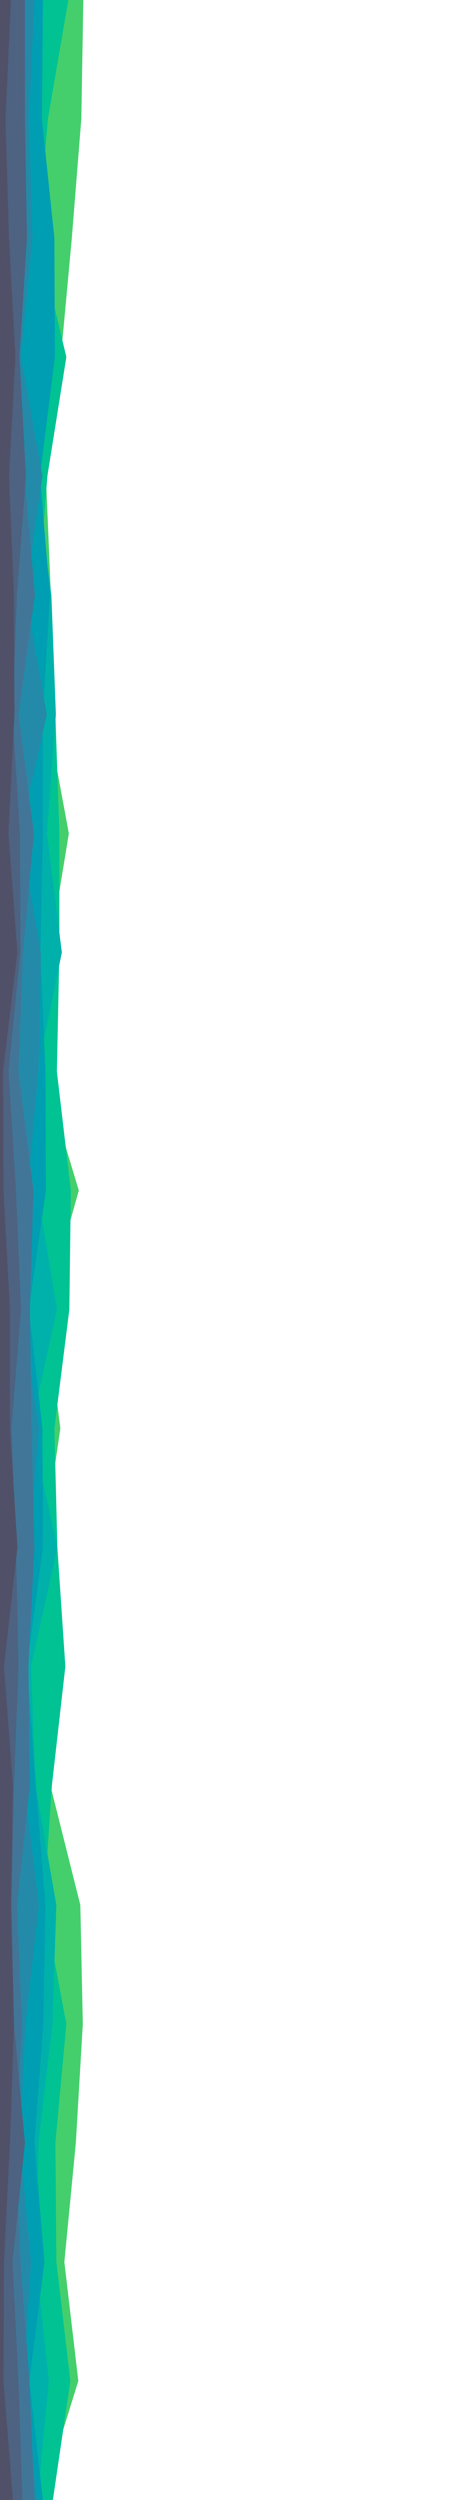<svg id="visual" viewBox="0 0 900 5000" width="900" height="5000" xmlns="http://www.w3.org/2000/svg" xmlns:xlink="http://www.w3.org/1999/xlink" version="1.1"><path d="M167 0L163 238L144 476L122 714L92 952L102 1190L94 1429L138 1667L99 1905L86 2143L158 2381L91 2619L121 2857L86 3095L102 3333L101 3571L161 3810L166 4048L152 4286L129 4524L157 4762L83 5000L0 5000L0 4762L0 4524L0 4286L0 4048L0 3810L0 3571L0 3333L0 3095L0 2857L0 2619L0 2381L0 2143L0 1905L0 1667L0 1429L0 1190L0 952L0 714L0 476L0 238L0 0Z" fill="#44cf6c"></path><path d="M137 0L96 238L76 476L133 714L95 952L76 1190L111 1429L119 1667L119 1905L114 2143L142 2381L139 2619L109 2857L115 3095L131 3333L104 3571L88 3810L133 4048L111 4286L113 4524L141 4762L106 5000L0 5000L0 4762L0 4524L0 4286L0 4048L0 3810L0 3571L0 3333L0 3095L0 2857L0 2619L0 2381L0 2143L0 1905L0 1667L0 1429L0 1190L0 952L0 714L0 476L0 238L0 0Z" fill="#00c293"></path><path d="M71 0L64 238L94 476L61 714L71 952L103 1190L112 1429L94 1667L124 1905L75 2143L75 2381L114 2619L62 2857L115 3095L62 3333L71 3571L113 3810L105 4048L77 4286L72 4524L98 4762L75 5000L0 5000L0 4762L0 4524L0 4286L0 4048L0 3810L0 3571L0 3333L0 3095L0 2857L0 2619L0 2381L0 2143L0 1905L0 1667L0 1429L0 1190L0 952L0 714L0 476L0 238L0 0Z" fill="#00b1ab"></path><path d="M86 0L84 238L109 476L110 714L80 952L100 1190L86 1429L86 1667L81 1905L91 2143L92 2381L58 2619L85 2857L86 3095L54 3333L72 3571L91 3810L87 4048L69 4286L89 4524L59 4762L86 5000L0 5000L0 4762L0 4524L0 4286L0 4048L0 3810L0 3571L0 3333L0 3095L0 2857L0 2619L0 2381L0 2143L0 1905L0 1667L0 1429L0 1190L0 952L0 714L0 476L0 238L0 0Z" fill="#009eb2"></path><path d="M69 0L58 238L65 476L42 714L85 952L51 1190L94 1429L40 1667L82 1905L77 2143L55 2381L41 2619L78 2857L58 3095L57 3333L48 3571L78 3810L51 4048L40 4286L62 4524L48 4762L74 5000L0 5000L0 4762L0 4524L0 4286L0 4048L0 3810L0 3571L0 3333L0 3095L0 2857L0 2619L0 2381L0 2143L0 1905L0 1667L0 1429L0 1190L0 952L0 714L0 476L0 238L0 0Z" fill="#248aa9"></path><path d="M47 0L49 238L31 476L39 714L49 952L70 1190L37 1429L68 1667L46 1905L37 2143L67 2381L60 2619L63 2857L69 3095L57 3333L60 3571L34 3810L44 4048L32 4286L41 4524L59 4762L69 5000L0 5000L0 4762L0 4524L0 4286L0 4048L0 3810L0 3571L0 3333L0 3095L0 2857L0 2619L0 2381L0 2143L0 1905L0 1667L0 1429L0 1190L0 952L0 714L0 476L0 238L0 0Z" fill="#417698"></path><path d="M50 0L50 238L54 476L39 714L52 952L34 1190L25 1429L40 1667L41 1905L17 2143L32 2381L42 2619L23 2857L32 3095L37 3333L28 3571L23 3810L28 4048L50 4286L25 4524L37 4762L45 5000L0 5000L0 4762L0 4524L0 4286L0 4048L0 3810L0 3571L0 3333L0 3095L0 2857L0 2619L0 2381L0 2143L0 1905L0 1667L0 1429L0 1190L0 952L0 714L0 476L0 238L0 0Z" fill="#4e6281"></path><path d="M22 0L11 238L18 476L31 714L18 952L28 1190L29 1429L17 1667L35 1905L6 2143L7 2381L20 2619L20 2857L35 3095L8 3333L26 3571L22 3810L28 4048L20 4286L8 4524L7 4762L26 5000L0 5000L0 4762L0 4524L0 4286L0 4048L0 3810L0 3571L0 3333L0 3095L0 2857L0 2619L0 2381L0 2143L0 1905L0 1667L0 1429L0 1190L0 952L0 714L0 476L0 238L0 0Z" fill="#505168"></path></svg>